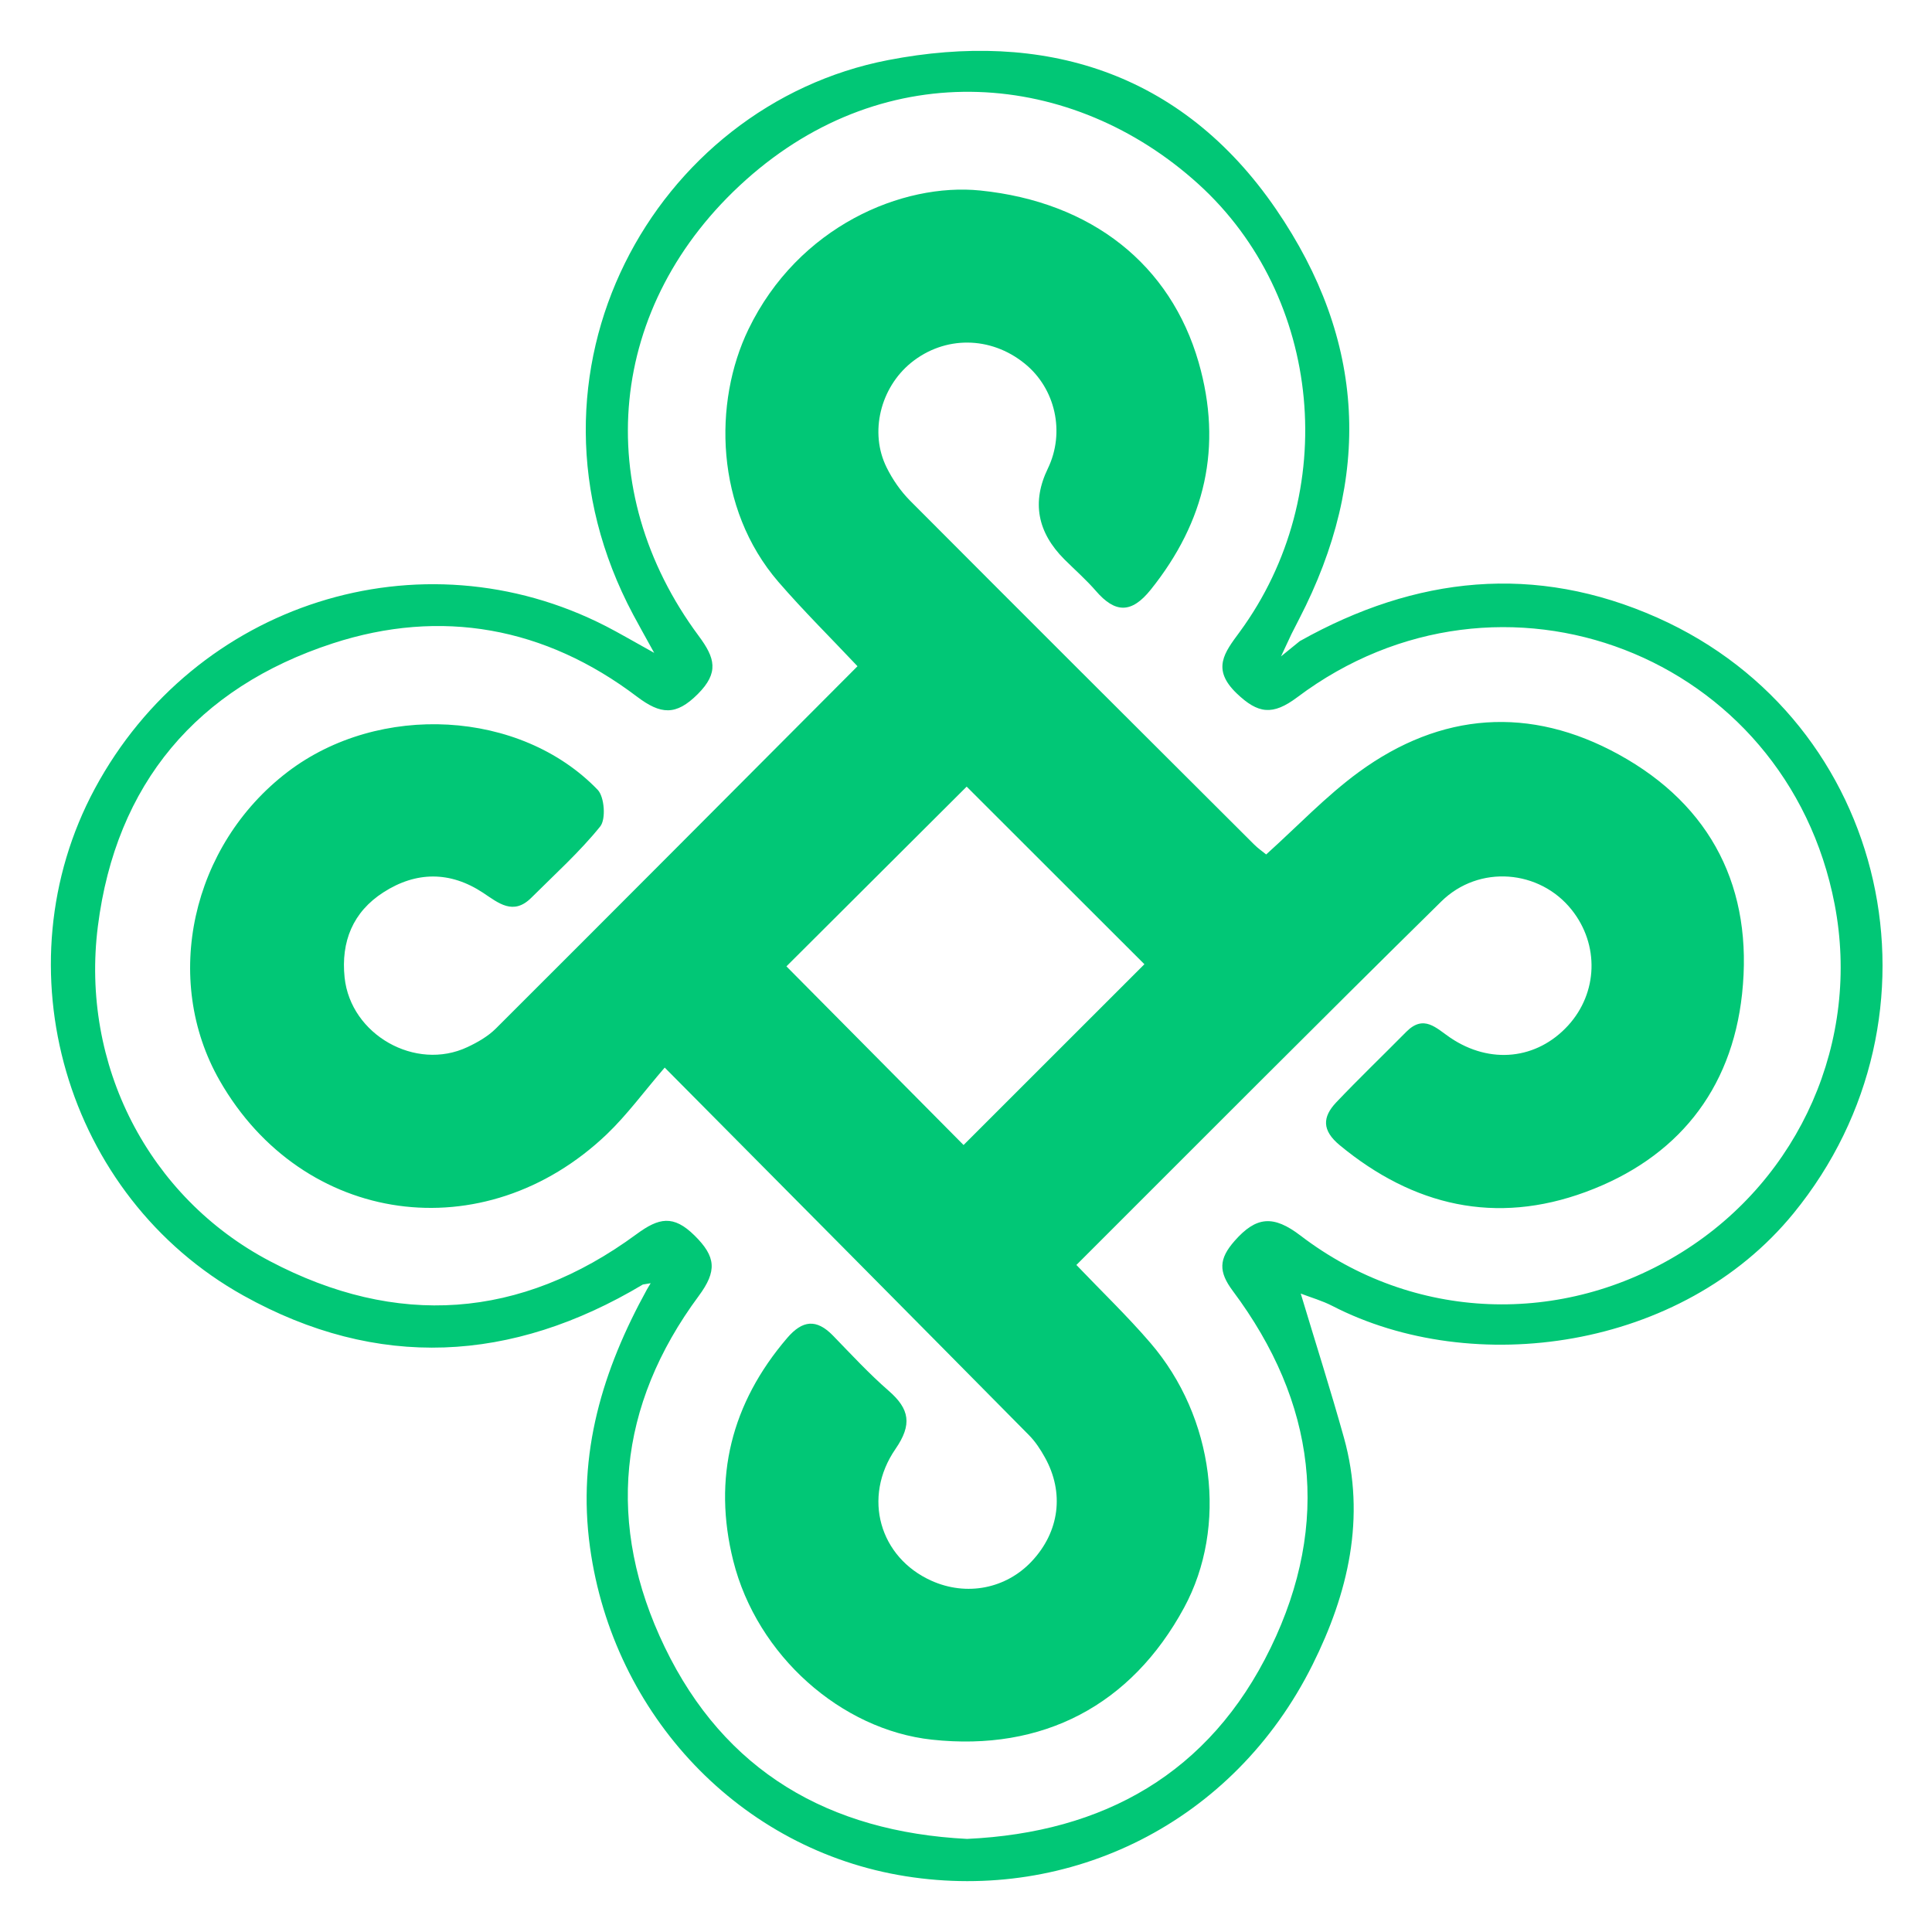 <svg width="38" height="38" viewBox="0 0 38 38" fill="none" xmlns="http://www.w3.org/2000/svg">
    <path
        d="M25.573 12.606C27.843 11.334 30.19 11.076 32.601 12.15C37.173 14.188 38.444 19.986 35.276 23.865C33.075 26.561 28.966 27.11 26.204 25.685C26.006 25.583 25.787 25.521 25.584 25.443C25.883 26.437 26.176 27.354 26.434 28.279C26.872 29.851 26.514 31.343 25.817 32.741C24.258 35.871 21.035 37.413 17.819 36.904C14.556 36.389 12.061 33.733 11.605 30.437C11.349 28.586 11.854 26.942 12.726 25.359C12.751 25.319 12.774 25.28 12.798 25.239C12.747 25.247 12.695 25.257 12.644 25.265C10.066 26.806 7.425 26.951 4.789 25.483C1.275 23.526 -0.019 19.015 1.865 15.512C3.833 11.855 8.27 10.445 11.921 12.318C12.177 12.45 12.426 12.596 12.867 12.841C12.669 12.482 12.559 12.287 12.454 12.09C9.916 7.325 12.88 2.069 17.468 1.182C20.504 0.594 23.233 1.394 25.096 4.112C26.87 6.7 26.99 9.396 25.554 12.172C25.503 12.272 25.453 12.371 25.402 12.47C25.356 12.568 25.31 12.666 25.196 12.91C25.409 12.736 25.489 12.672 25.57 12.606H25.573ZM19.021 36.169C21.707 36.045 23.791 34.883 24.992 32.411C26.189 29.949 25.882 27.579 24.25 25.394C23.962 25.01 23.972 24.761 24.283 24.407C24.709 23.923 25.046 23.895 25.58 24.303C27.794 25.995 30.733 26.096 33.089 24.624C35.411 23.172 36.6 20.461 36.085 17.786C35.14 12.876 29.525 10.703 25.517 13.713C25.03 14.079 24.743 14.04 24.321 13.635C23.828 13.159 24.082 12.837 24.382 12.431C26.386 9.698 26.01 5.835 23.573 3.622C21.104 1.381 17.445 1.055 14.668 3.541C11.929 5.993 11.612 9.64 13.744 12.51C14.064 12.941 14.147 13.229 13.724 13.652C13.294 14.082 12.995 14.055 12.527 13.701C10.722 12.334 8.678 11.959 6.543 12.655C3.876 13.526 2.279 15.417 1.925 18.219C1.58 20.943 2.921 23.55 5.308 24.805C7.796 26.115 10.236 25.954 12.519 24.275C12.958 23.952 13.244 23.888 13.663 24.303C14.082 24.718 14.107 24.998 13.743 25.49C12.147 27.645 11.916 29.994 13.074 32.396C14.252 34.838 16.3 36.03 19.021 36.169Z"
        fill="url(#paint0_radial_1003_37780)" />
    <path
        d="M21.168 24.877C21.672 25.405 22.174 25.886 22.625 26.411C23.888 27.878 24.152 30.029 23.29 31.62C22.249 33.542 20.51 34.453 18.33 34.217C16.55 34.025 14.89 32.566 14.422 30.698C14.015 29.071 14.384 27.599 15.484 26.315C15.784 25.966 16.057 25.936 16.381 26.267C16.74 26.637 17.092 27.018 17.48 27.356C17.893 27.715 17.943 28.02 17.614 28.498C16.953 29.456 17.305 30.636 18.32 31.091C19.01 31.401 19.785 31.25 20.293 30.709C20.839 30.127 20.939 29.359 20.551 28.664C20.465 28.509 20.363 28.353 20.239 28.228C17.904 25.865 15.564 23.508 13.074 20.998C12.662 21.476 12.332 21.93 11.933 22.311C9.521 24.609 5.953 24.106 4.321 21.254C3.182 19.263 3.762 16.629 5.658 15.182C7.456 13.811 10.237 13.957 11.756 15.535C11.889 15.674 11.921 16.113 11.805 16.256C11.399 16.759 10.911 17.198 10.45 17.658C10.095 18.012 9.804 17.761 9.5 17.559C8.853 17.132 8.184 17.138 7.543 17.55C6.941 17.936 6.704 18.52 6.778 19.227C6.896 20.35 8.171 21.077 9.194 20.595C9.395 20.501 9.598 20.384 9.753 20.23C12.119 17.869 14.477 15.5 16.866 13.104C16.344 12.55 15.805 12.017 15.31 11.445C14.061 9.997 14.026 7.915 14.721 6.477C15.704 4.446 17.754 3.592 19.279 3.747C21.478 3.971 23.024 5.21 23.576 7.128C24.051 8.785 23.706 10.258 22.636 11.595C22.253 12.074 21.932 12.06 21.554 11.622C21.364 11.403 21.143 11.209 20.936 11.003C20.401 10.468 20.292 9.872 20.609 9.217C20.953 8.507 20.762 7.641 20.153 7.15C19.483 6.607 18.58 6.601 17.922 7.133C17.316 7.625 17.096 8.507 17.439 9.195C17.556 9.432 17.715 9.661 17.901 9.849C20.151 12.107 22.408 14.358 24.665 16.608C24.741 16.685 24.832 16.747 24.904 16.806C25.52 16.252 26.08 15.658 26.727 15.185C28.342 14.005 30.094 13.88 31.839 14.84C33.674 15.849 34.488 17.489 34.264 19.553C34.058 21.452 32.978 22.785 31.187 23.445C29.42 24.096 27.801 23.723 26.351 22.525C25.999 22.234 26.008 21.972 26.282 21.682C26.73 21.211 27.201 20.759 27.658 20.296C28.005 19.945 28.247 20.222 28.526 20.411C29.311 20.941 30.231 20.839 30.842 20.171C31.43 19.527 31.459 18.58 30.913 17.895C30.287 17.107 29.092 16.998 28.347 17.732C25.948 20.093 23.574 22.481 21.171 24.88L21.168 24.877ZM18.952 22.521C20.159 21.316 21.384 20.09 22.509 18.965C21.362 17.819 20.146 16.604 19.013 15.472C17.851 16.63 16.635 17.844 15.468 19.007C16.633 20.182 17.842 21.401 18.952 22.521Z"
        fill="url(#paint1_radial_1003_37780)" />
    <defs>
        <radialGradient id="paint0_radial_1003_37780" cx="0" cy="0" r="1"
            gradientUnits="userSpaceOnUse"
            gradientTransform="translate(19.014 19) rotate(-90) scale(18 18.013)">
            <stop stop-color="#01C776" />
            <stop offset="1" stop-color="#01C776" />
        </radialGradient>
        <radialGradient id="paint1_radial_1003_37780" cx="0" cy="0" r="1"
            gradientUnits="userSpaceOnUse"
            gradientTransform="translate(19.014 19) rotate(-90) scale(18 18.013)">
            <stop stop-color="#01C776" />
            <stop offset="1" stop-color="#01C776" />
        </radialGradient>
    </defs>
</svg>